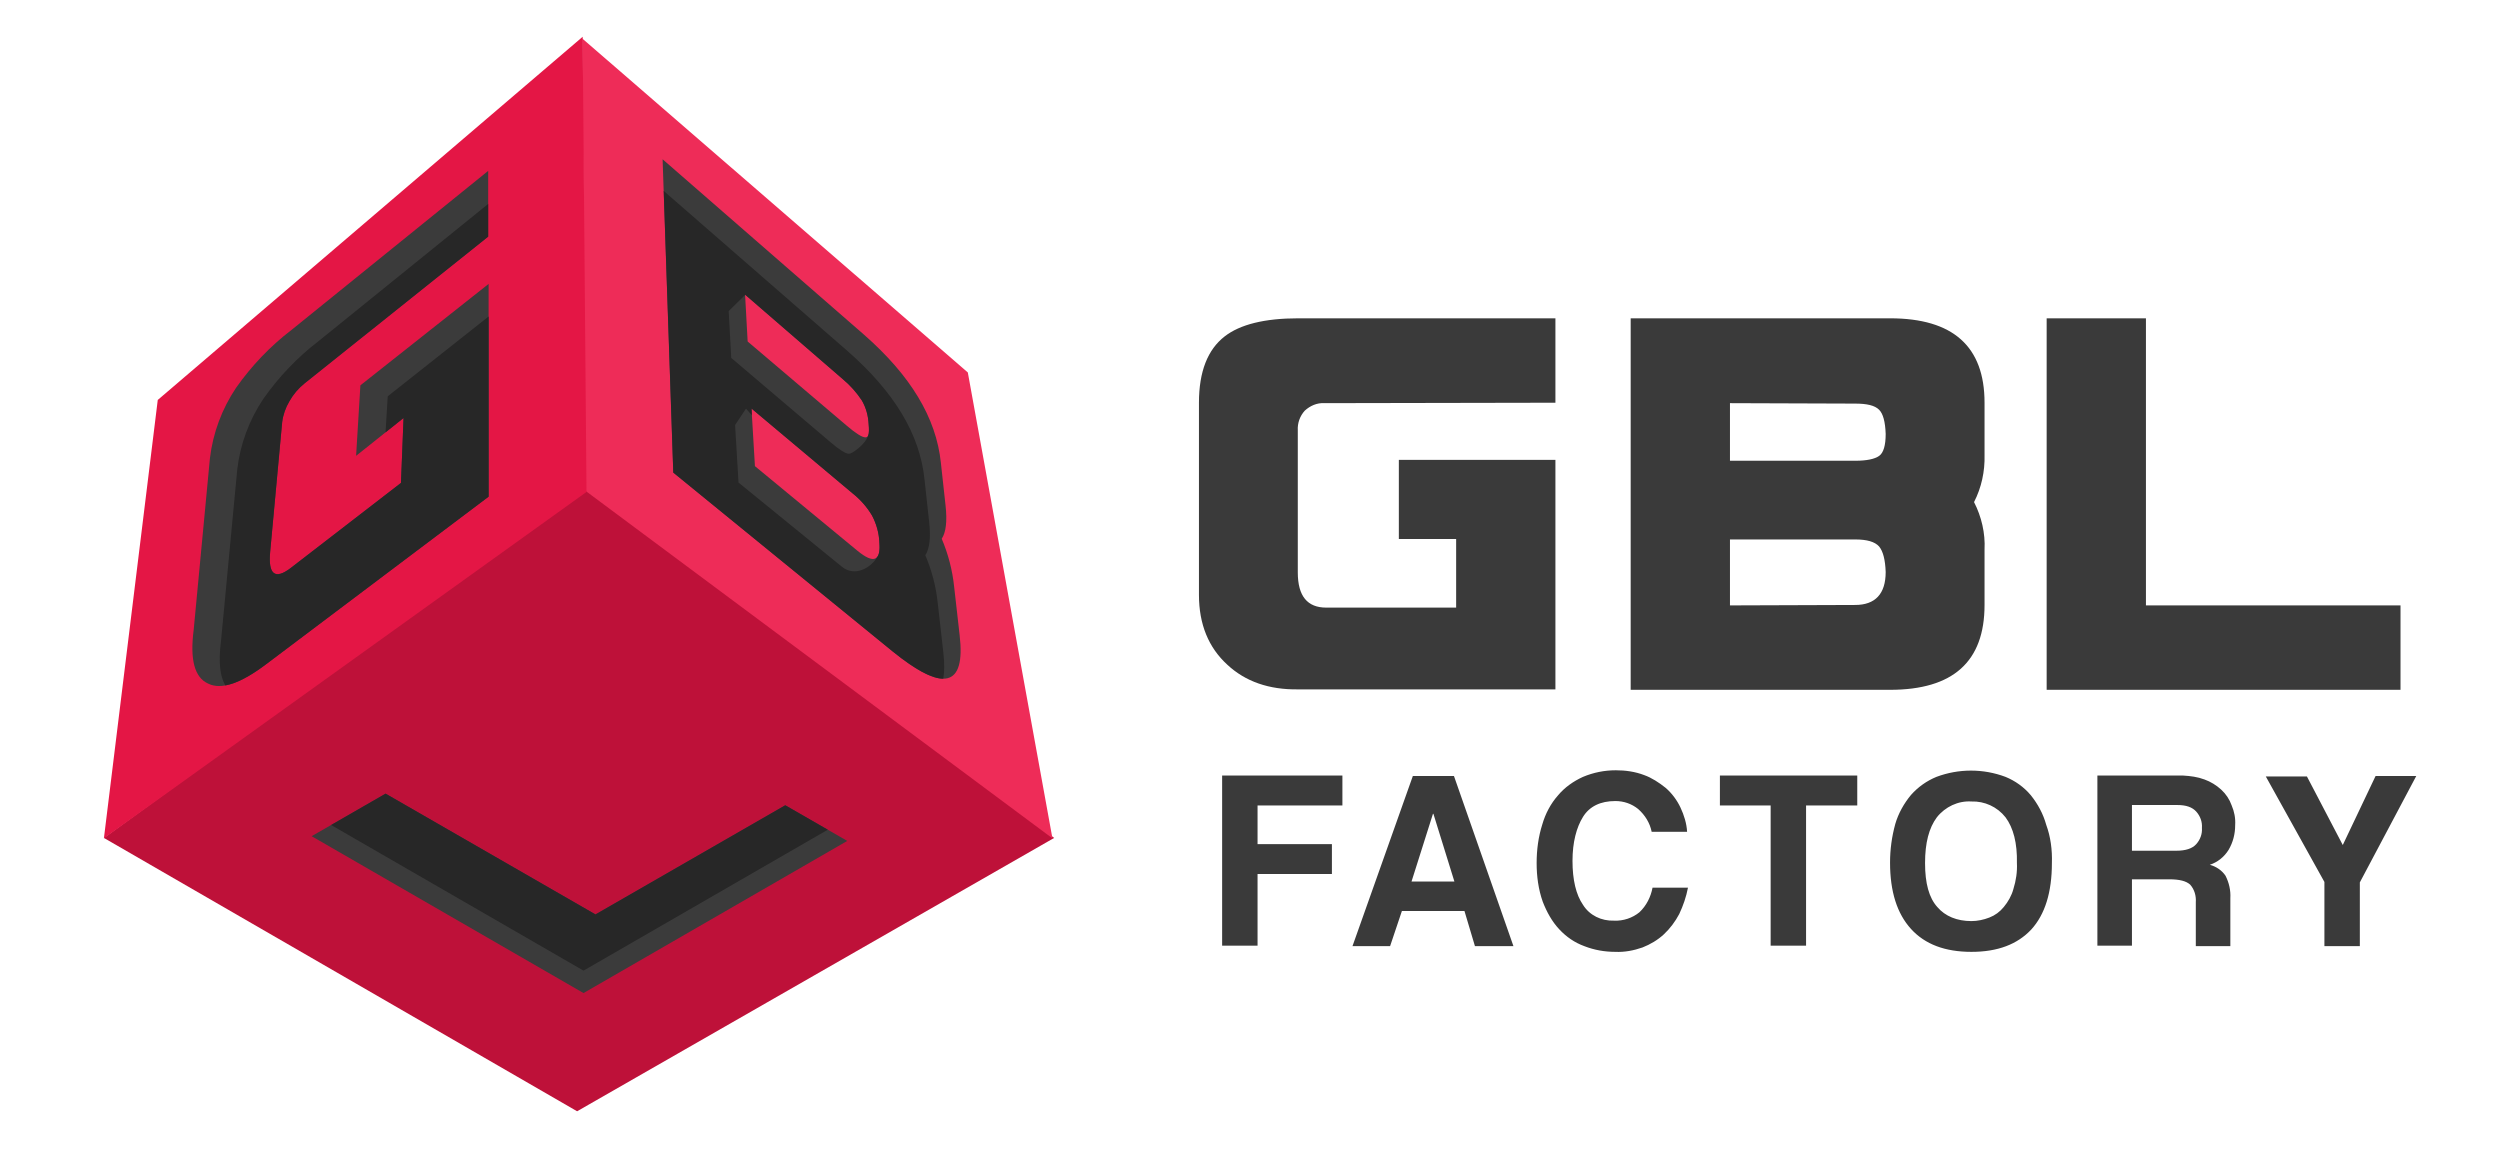 <svg width="136" height="64" viewBox="0 0 136 64" fill="none" xmlns="http://www.w3.org/2000/svg">
<path fill-rule="evenodd" clip-rule="evenodd" d="M111.338 17.316H116.739V32.934H130.588V37.526H111.338V17.316ZM111.623 46.95C111.623 48.552 111.243 49.748 110.505 50.561C109.744 51.374 108.673 51.781 107.245 51.781C105.817 51.781 104.723 51.374 103.961 50.537C103.199 49.7 102.819 48.504 102.819 46.926C102.819 46.208 102.914 45.515 103.104 44.821C103.271 44.247 103.581 43.697 103.961 43.242C104.342 42.812 104.818 42.477 105.342 42.262C106.555 41.807 107.888 41.807 109.101 42.262C109.624 42.477 110.101 42.812 110.481 43.266C110.862 43.745 111.148 44.271 111.314 44.869C111.552 45.515 111.647 46.232 111.623 46.95ZM109.101 44.462C108.649 43.888 107.959 43.577 107.245 43.601C106.531 43.553 105.817 43.888 105.365 44.462C104.937 45.036 104.723 45.849 104.723 46.95C104.723 48.05 104.937 48.839 105.389 49.341C105.817 49.844 106.459 50.107 107.245 50.107C107.578 50.107 107.911 50.035 108.22 49.915C108.53 49.796 108.792 49.604 109.006 49.341C109.244 49.054 109.434 48.719 109.529 48.361C109.672 47.906 109.744 47.428 109.72 46.95C109.744 45.873 109.529 45.036 109.101 44.462ZM102.819 37.526H88.709V17.316H102.819C106.246 17.316 107.959 18.847 107.959 21.908V24.754C107.983 25.639 107.793 26.524 107.388 27.314C107.793 28.103 108.006 29.012 107.959 29.897V32.91C107.959 35.995 106.246 37.526 102.819 37.526ZM102.224 22.291C101.987 22.052 101.558 21.956 100.916 21.956L94.11 21.932V25.065H100.916C101.558 25.065 101.987 24.97 102.224 24.802C102.462 24.635 102.581 24.228 102.581 23.606C102.557 22.937 102.439 22.506 102.224 22.291ZM102.224 29.729C101.987 29.466 101.558 29.346 100.916 29.346H94.11V32.934L100.916 32.91C102.01 32.91 102.581 32.312 102.581 31.116C102.557 30.447 102.439 29.992 102.224 29.729ZM90.612 42.86C90.945 43.147 91.231 43.529 91.421 43.936C91.612 44.343 91.754 44.797 91.778 45.251H89.851C89.756 44.773 89.494 44.343 89.113 44.008C88.756 43.721 88.328 43.577 87.875 43.577C87.067 43.577 86.471 43.864 86.115 44.438C85.758 45.012 85.544 45.825 85.544 46.83C85.544 47.858 85.734 48.672 86.115 49.222C86.471 49.796 87.115 50.107 87.805 50.083C88.304 50.107 88.804 49.939 89.184 49.628C89.566 49.27 89.803 48.791 89.898 48.289H91.826C91.73 48.791 91.564 49.27 91.35 49.724C91.135 50.131 90.85 50.513 90.517 50.824C90.184 51.135 89.779 51.374 89.351 51.542C88.875 51.709 88.375 51.805 87.875 51.781C87.305 51.781 86.733 51.685 86.186 51.47C85.662 51.279 85.21 50.968 84.83 50.561C84.425 50.131 84.14 49.604 83.926 49.054C83.688 48.385 83.593 47.667 83.593 46.95C83.593 46.232 83.688 45.515 83.902 44.845C84.068 44.271 84.354 43.721 84.758 43.266C85.115 42.836 85.591 42.501 86.115 42.262C86.686 42.023 87.281 41.903 87.9 41.903C88.423 41.903 88.947 41.975 89.446 42.166C89.851 42.31 90.255 42.573 90.612 42.86ZM66.769 36.163C65.746 35.23 65.223 33.963 65.223 32.36V21.908C65.223 20.21 65.699 19.014 66.626 18.297C67.459 17.651 68.792 17.316 70.624 17.316H84.615V21.908L72.028 21.932C71.647 21.908 71.267 22.076 70.981 22.339C70.719 22.626 70.577 23.008 70.6 23.415V31.14C70.6 32.432 71.124 33.054 72.147 33.054H79.214V29.323H76.097V25.017H84.615V37.502H70.624C69.03 37.526 67.745 37.072 66.769 36.163ZM73.027 43.816H68.411V45.921H72.456V47.547H68.411V51.446H66.484V42.19H73.027V43.816ZM79.095 42.214L82.331 51.47H80.237L79.666 49.557H76.264L75.621 51.47H73.575L76.859 42.214H79.095ZM79.119 47.954L77.977 44.271H77.953L76.787 47.954H79.119ZM101.035 43.816H98.25V51.446H96.323V43.816H93.563V42.19H101.035V43.816ZM119.928 42.405C120.261 42.525 120.571 42.716 120.832 42.955C121.094 43.195 121.284 43.482 121.403 43.816C121.546 44.151 121.618 44.51 121.593 44.893C121.593 45.371 121.475 45.825 121.236 46.232C120.999 46.615 120.642 46.902 120.214 47.045C120.571 47.141 120.879 47.356 121.07 47.643C121.261 48.026 121.356 48.432 121.331 48.863V51.47H119.452V49.078C119.476 48.743 119.38 48.385 119.143 48.122C118.928 47.93 118.572 47.834 118.001 47.834H115.978V51.446H114.098V42.19H118.762C119.167 42.214 119.547 42.262 119.928 42.405ZM115.978 43.816V46.28H118.381C118.905 46.28 119.262 46.16 119.476 45.921C119.69 45.682 119.809 45.371 119.785 45.036C119.809 44.701 119.69 44.391 119.476 44.151C119.262 43.912 118.928 43.793 118.453 43.793H115.978V43.816ZM127.447 45.969L129.232 42.214H131.445L128.375 48.002V51.47H126.448V47.978L123.259 42.238H125.496L127.447 45.969Z" fill="#3A3A3A"/>
<path fill-rule="evenodd" clip-rule="evenodd" d="M31.395 60.453L5.652 45.583L31.837 26.55L57.346 45.583L31.395 60.453Z" fill="#BE1139"/>
<path fill-rule="evenodd" clip-rule="evenodd" d="M57.253 45.606L52.649 20.261L31.674 2.094L31.837 26.691L57.253 45.606Z" fill="#EE2C58"/>
<path fill-rule="evenodd" clip-rule="evenodd" d="M5.652 45.606L8.582 21.757L31.697 2L31.906 26.761L5.652 45.606Z" fill="#E41645"/>
<path fill-rule="evenodd" clip-rule="evenodd" d="M11.326 37.189C10.582 36.861 10.326 35.88 10.536 34.266L11.419 24.937C11.582 23.558 12.07 22.248 12.838 21.102C13.675 19.91 14.698 18.834 15.861 17.946L26.558 9.295V12.872L16.581 20.845C16.233 21.126 15.954 21.453 15.744 21.827C15.535 22.178 15.396 22.576 15.349 22.973L14.698 30.011C14.582 31.25 14.954 31.554 15.814 30.899L21.814 26.27L21.953 22.739L19.372 24.797L19.605 20.962L26.581 15.444V27.018L14.442 36.16C13.07 37.189 12.024 37.539 11.326 37.189Z" fill="#3B3B3B"/>
<path opacity="0.9" fill-rule="evenodd" clip-rule="evenodd" d="M26.581 17.217V27.018L14.442 36.16C13.586 36.802 12.857 37.18 12.26 37.288C11.956 36.783 11.879 35.972 12.024 34.862L12.907 25.533C13.07 24.153 13.558 22.844 14.326 21.698C15.163 20.506 16.186 19.43 17.349 18.542L26.557 11.094V12.872L16.581 20.845C16.233 21.126 15.953 21.453 15.744 21.827C15.535 22.178 15.395 22.576 15.349 22.973L14.698 30.011C14.581 31.25 14.954 31.554 15.814 30.899L21.813 26.27L21.953 22.739L20.974 23.52L21.093 21.558L26.581 17.217Z" fill="#252525"/>
<path d="M31.743 54.023L46.091 45.746L42.719 43.806L32.394 49.745L20.976 43.174L16.953 45.489L31.743 54.023Z" fill="#3B3B3B"/>
<path opacity="0.9" fill-rule="evenodd" clip-rule="evenodd" d="M45.031 45.137L31.743 52.802L18.012 44.88L20.976 43.174L32.394 49.745L42.718 43.806L45.031 45.137Z" fill="#252525"/>
<path fill-rule="evenodd" clip-rule="evenodd" d="M36.626 25.709L48.556 35.435C51.323 37.68 52.532 37.376 52.206 34.57L51.904 31.905C51.811 31.016 51.579 30.128 51.23 29.309C51.462 28.959 51.532 28.351 51.439 27.509L51.183 25.171C50.928 22.716 49.532 20.424 46.998 18.203L36.045 8.664L36.626 25.709ZM47.835 29.473C47.812 28.982 47.672 28.491 47.439 28.047C47.16 27.579 46.812 27.182 46.37 26.831L40.882 22.225L41.068 25.358L46.649 29.964C47.532 30.689 47.928 30.525 47.835 29.473ZM46.881 21.78C47.114 22.178 47.23 22.622 47.253 23.067C47.3 23.581 47.253 23.815 47.067 23.791C46.905 23.791 46.556 23.581 46.067 23.16L40.672 18.577L40.533 16.029L45.858 20.635C46.253 20.962 46.602 21.36 46.881 21.78Z" fill="#3B3B3B"/>
<path opacity="0.9" fill-rule="evenodd" clip-rule="evenodd" d="M48.558 35.435L36.628 25.709L36.106 10.387L46.105 19.096C48.64 21.318 50.035 23.609 50.291 26.064L50.547 28.402C50.64 29.244 50.57 29.852 50.337 30.203C50.686 31.021 50.919 31.909 51.012 32.798L51.314 35.463C51.384 36.065 51.383 36.551 51.312 36.922C50.695 36.919 49.778 36.425 48.558 35.435ZM47.441 28.047C47.674 28.491 47.813 28.982 47.837 29.473C47.874 29.895 47.833 30.174 47.713 30.31C47.412 30.848 46.525 31.425 45.793 30.825L40.175 26.251L39.989 23.118L40.582 22.23L40.906 22.593L40.884 22.225L46.372 26.831C46.813 27.182 47.162 27.579 47.441 28.047ZM47.255 23.067C47.232 22.622 47.116 22.178 46.883 21.78C46.604 21.36 46.255 20.962 45.86 20.635L40.535 16.029L40.536 16.042L39.64 16.922L39.78 19.471L45.175 24.053C45.663 24.474 46.012 24.685 46.175 24.685C46.338 24.705 47.078 24.174 47.228 23.697C47.278 23.585 47.283 23.377 47.255 23.067Z" fill="#252525"/>
</svg>
